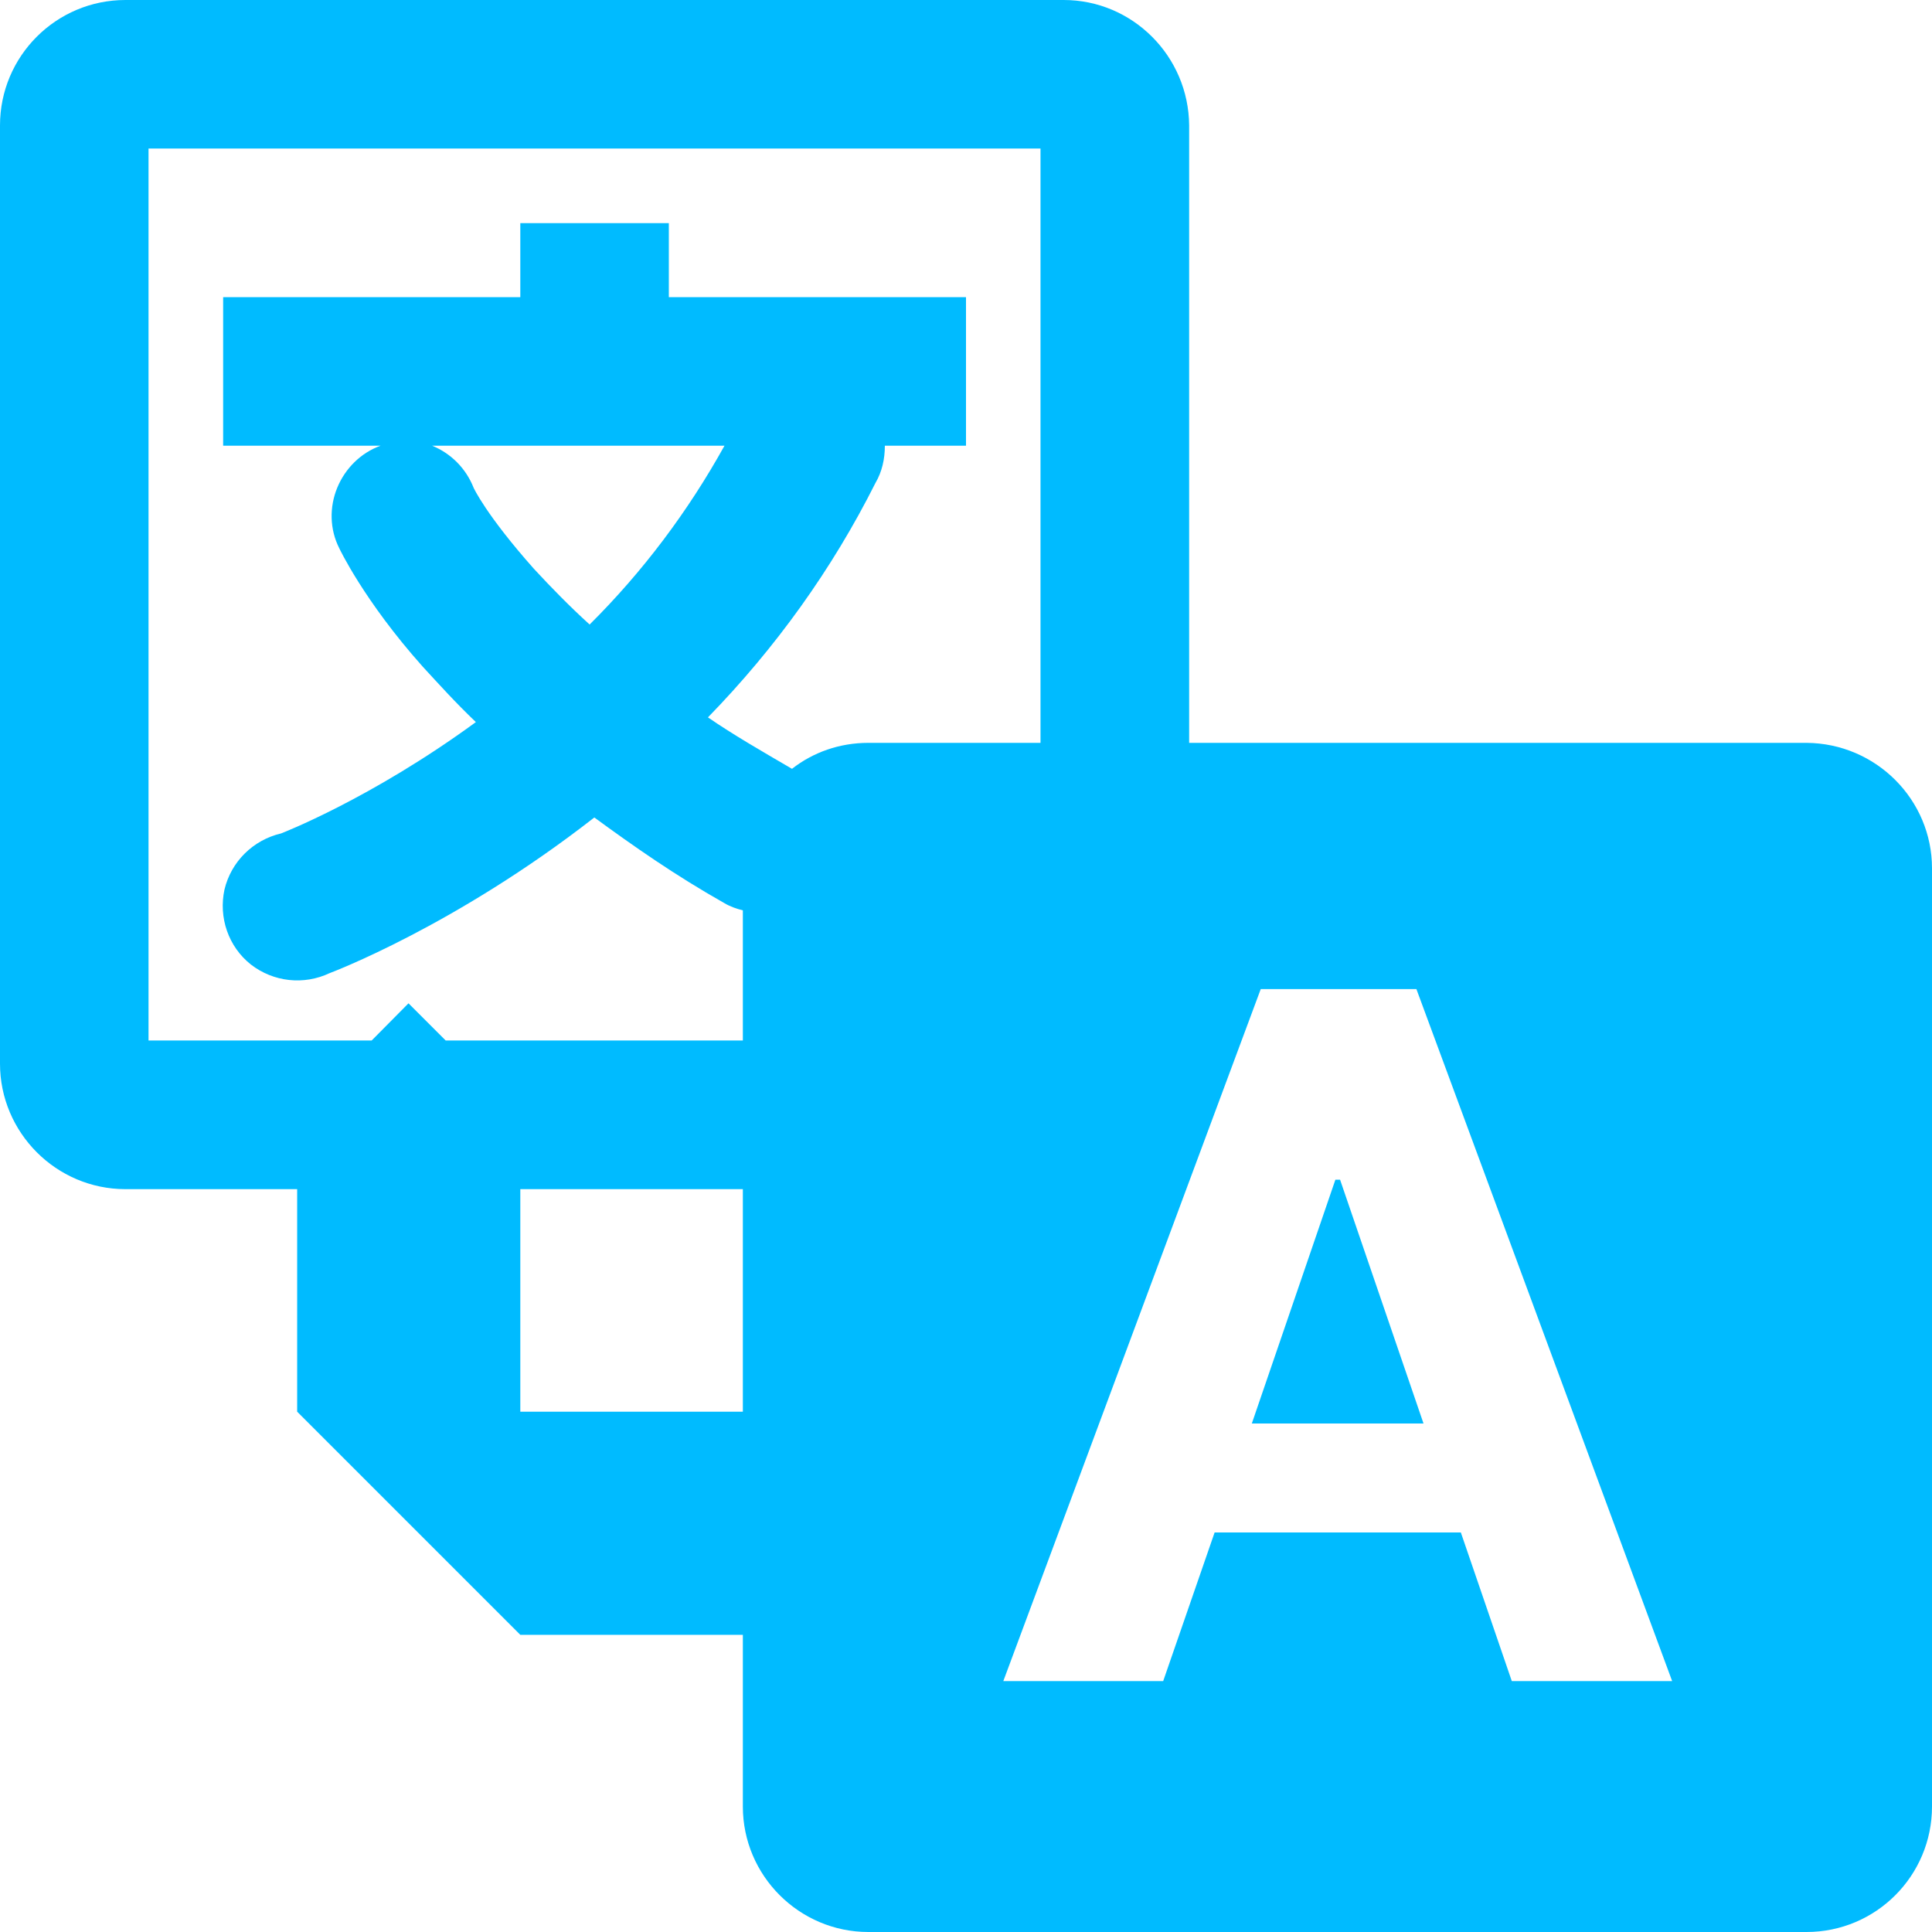 
<svg xmlns="http://www.w3.org/2000/svg" xmlns:xlink="http://www.w3.org/1999/xlink" width="16px" height="16px" viewBox="0 0 16 16" version="1.1">
<g id="surface1">
<path style=" stroke:none;fill-rule:nonzero;fill:#00bbff;fill-opacity:1;" d="M 1.039 0 C 0.465 0 0 0.465 0 1.039 L 0 8.809 C 0 9.379 0.465 9.848 1.039 9.848 L 2.461 9.848 L 2.461 11.691 L 4.309 13.539 L 6.152 13.539 L 6.152 14.961 C 6.152 15.535 6.621 16 7.191 16 L 14.961 16 C 15.535 16 16 15.535 16 14.961 L 16 7.191 C 16 6.621 15.535 6.156 14.961 6.152 L 9.848 6.152 L 9.848 1.039 C 9.844 0.465 9.379 0 8.809 0 Z M 1.23 1.23 L 8.617 1.23 L 8.617 6.152 L 7.191 6.152 C 6.953 6.152 6.734 6.23 6.559 6.367 C 6.305 6.219 6.074 6.086 5.863 5.941 C 6.422 5.367 6.891 4.715 7.25 4 C 7.305 3.906 7.328 3.801 7.328 3.691 L 8 3.691 L 8 2.461 L 5.539 2.461 L 5.539 1.848 L 4.309 1.848 L 4.309 2.461 L 1.848 2.461 L 1.848 3.691 L 3.152 3.691 C 2.988 3.75 2.859 3.879 2.793 4.039 C 2.727 4.199 2.73 4.383 2.809 4.539 C 2.809 4.539 3.012 4.973 3.5 5.52 C 3.629 5.66 3.773 5.82 3.941 5.98 C 3.07 6.617 2.328 6.902 2.328 6.902 C 2.094 6.957 1.914 7.137 1.859 7.367 C 1.809 7.598 1.891 7.84 2.078 7.988 C 2.266 8.133 2.516 8.16 2.73 8.059 C 2.73 8.059 3.766 7.672 4.922 6.77 C 5.242 7.004 5.586 7.246 6 7.48 C 6.047 7.508 6.102 7.527 6.152 7.539 L 6.152 8.617 L 3.691 8.617 L 3.383 8.309 L 3.078 8.617 L 1.23 8.617 Z M 3.578 3.691 L 6 3.691 C 5.699 4.234 5.324 4.734 4.883 5.172 C 4.723 5.027 4.57 4.871 4.422 4.711 C 4.023 4.262 3.922 4.039 3.922 4.039 C 3.859 3.879 3.734 3.754 3.578 3.691 Z M 10.441 8.191 L 11.73 8.191 L 13.848 13.922 L 12.52 13.922 L 12.098 12.691 L 10.059 12.691 L 9.633 13.922 L 8.309 13.922 Z M 11.059 9.77 L 10.367 11.789 L 11.789 11.789 L 11.098 9.77 Z M 4.309 9.848 L 6.152 9.848 L 6.152 11.691 L 4.309 11.691 Z M 4.309 9.848 "/>
</g>
</svg>
